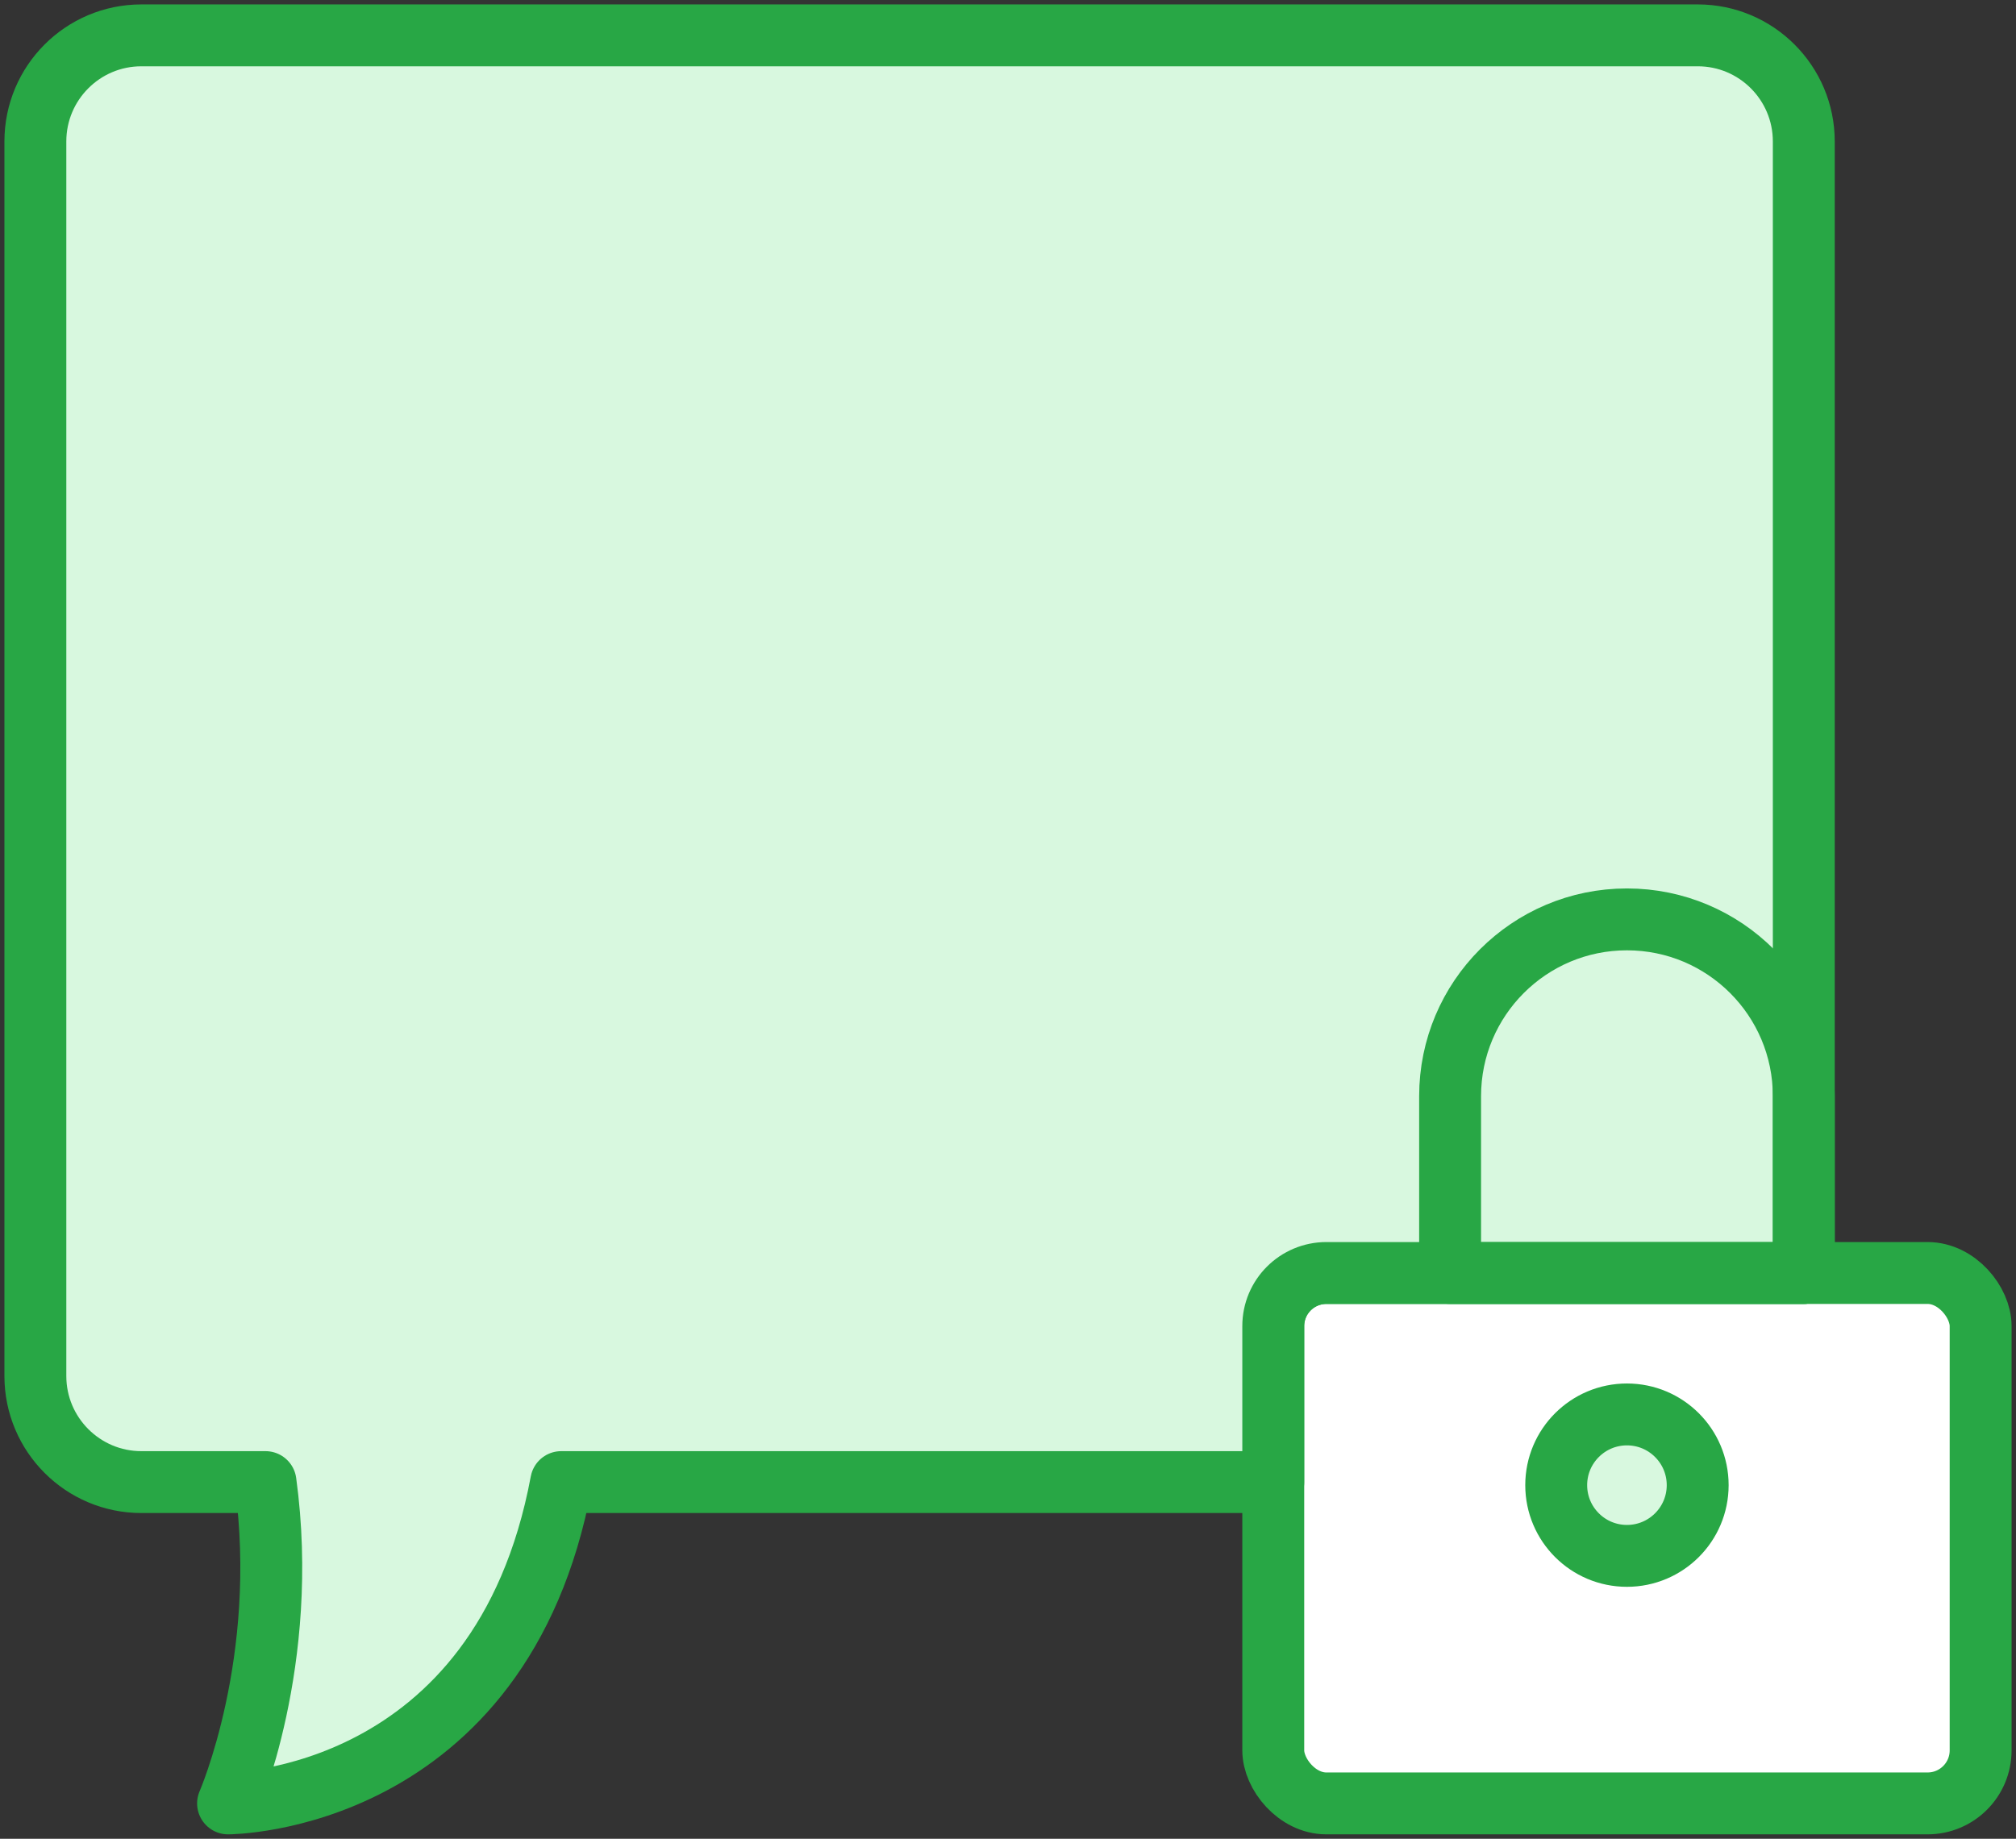 <?xml version="1.0" encoding="UTF-8"?>
<svg width="114px" height="104px" viewBox="0 0 114 104" version="1.1" xmlns="http://www.w3.org/2000/svg" xmlns:xlink="http://www.w3.org/1999/xlink">
    <rect x="0" y="0" width="114" height="104" fill="#333333" stroke="none"/>
    <!-- Generator: Sketch 46.2 (44496) - http://www.bohemiancoding.com/sketch -->
    <title>communications-30</title>
    <desc>Created with Sketch.</desc>
    <defs></defs>
    <g id="ALL" stroke="none" stroke-width="1" fill="none" fill-rule="evenodd" stroke-linecap="round" stroke-linejoin="round">
        <g id="Primary" transform="translate(-520, -10508)" stroke="#28A745" stroke-width="3.5">
            <g id="Group-15" transform="translate(200, 200)">
                <g id="communications-30" transform="translate(322, 10310)">
                    <path d="M90,86.95 L90,90" id="Layer-1" fill="#D8F8DF"></path>
                    <rect id="Layer-4" fill="#FFFFFF" x="70" y="70" width="40" height="30" rx="3"></rect>
                    <circle id="Layer-2" fill="#D8F8DF" cx="90" cy="82" r="4"></circle>
                    <path d="M100,70 L100,6 C100,2.686 97.312,0 94.007,0 L5.993,0 C2.683,0 0,2.688 0,6 L0,75.827 C0,79.141 2.688,81.827 5.993,81.827 L13.014,81.827 C14.404,91.981 10.896,100 10.896,100 C10.896,100 26.341,100 29.735,81.827 L70,81.827 L70,73 C70,71.343 71.342,70 73.007,70 L100,70 L100,70 Z" id="Layer-3" fill="#D8F8DF"></path>
                    <path d="M80,70 L80,60 C80,54.477 84.476,50 90,50 C95.523,50 100,54.476 100,60 L100,70 L80,70 Z" id="Layer-5"></path>
                </g>
            </g>
        </g>
    </g>
</svg>